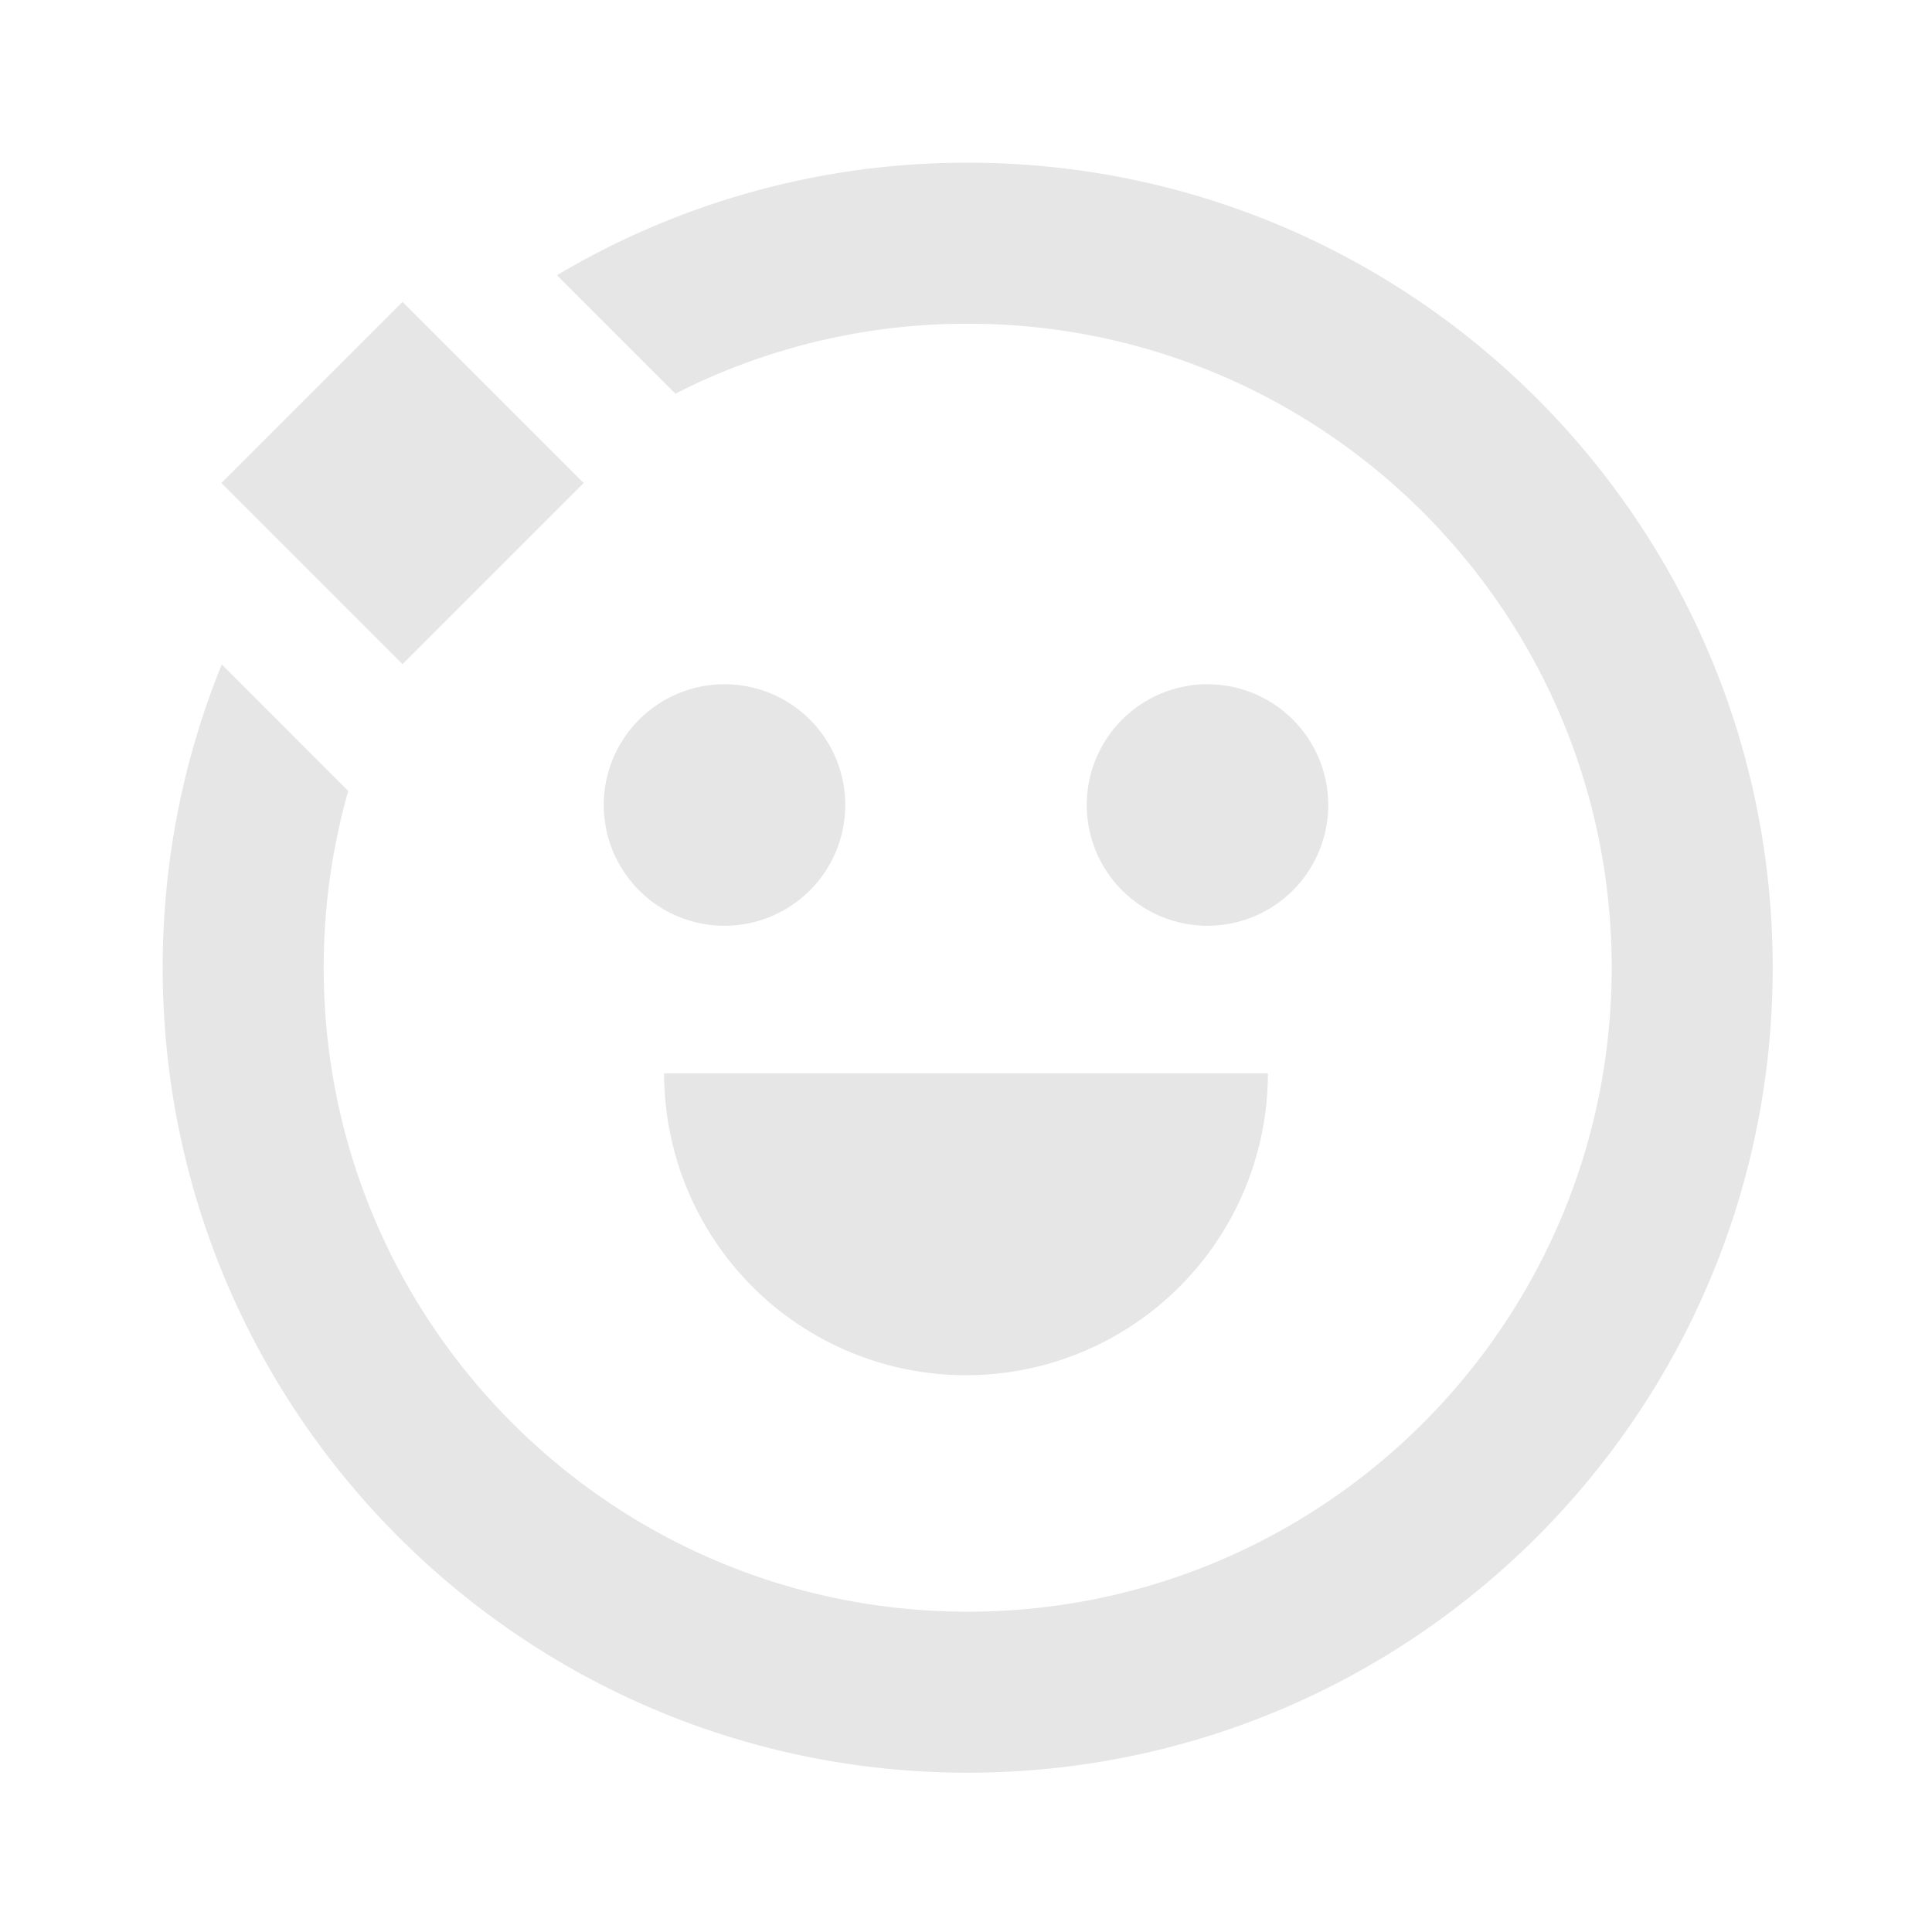 <svg xmlns="http://www.w3.org/2000/svg" viewBox="0 0 1024 1024"><path fill="#E6E6E6" d="M512.896 86.23C748.544 86.23 939.563 277.247 939.563 512.895S748.544 939.563 512.896 939.563 86.229 748.544 86.229 512.896C86.23 456.043 97.344 401.771 117.547 352.171L184.576 419.243A341.547 341.547 0 0 0 171.563 512.896C171.563 701.419 324.373 854.229 512.896 854.229S854.229 701.42 854.229 512.896 701.42 171.563 512.896 171.563C457.131 171.563 404.48 184.939 357.973 208.66L295.19 145.877A424.683 424.683 0 0 1 512.896 86.23Z"></path><path fill="#E6E6E6" d="M213.333 160 309.333 256 213.333 352 117.333 256zM448 426.667A64 64 0 0 1 384 490.667 64 64 0 0 1 320 426.667 64 64 0 0 1 448 426.667zM704 426.667A64 64 0 0 1 640 490.667 64 64 0 0 1 576 426.667 64 64 0 0 1 704 426.667zM512 728.896A160 160 0 0 0 672 568.896H352A160 160 0 0 0 512 728.896Z"></path></svg>